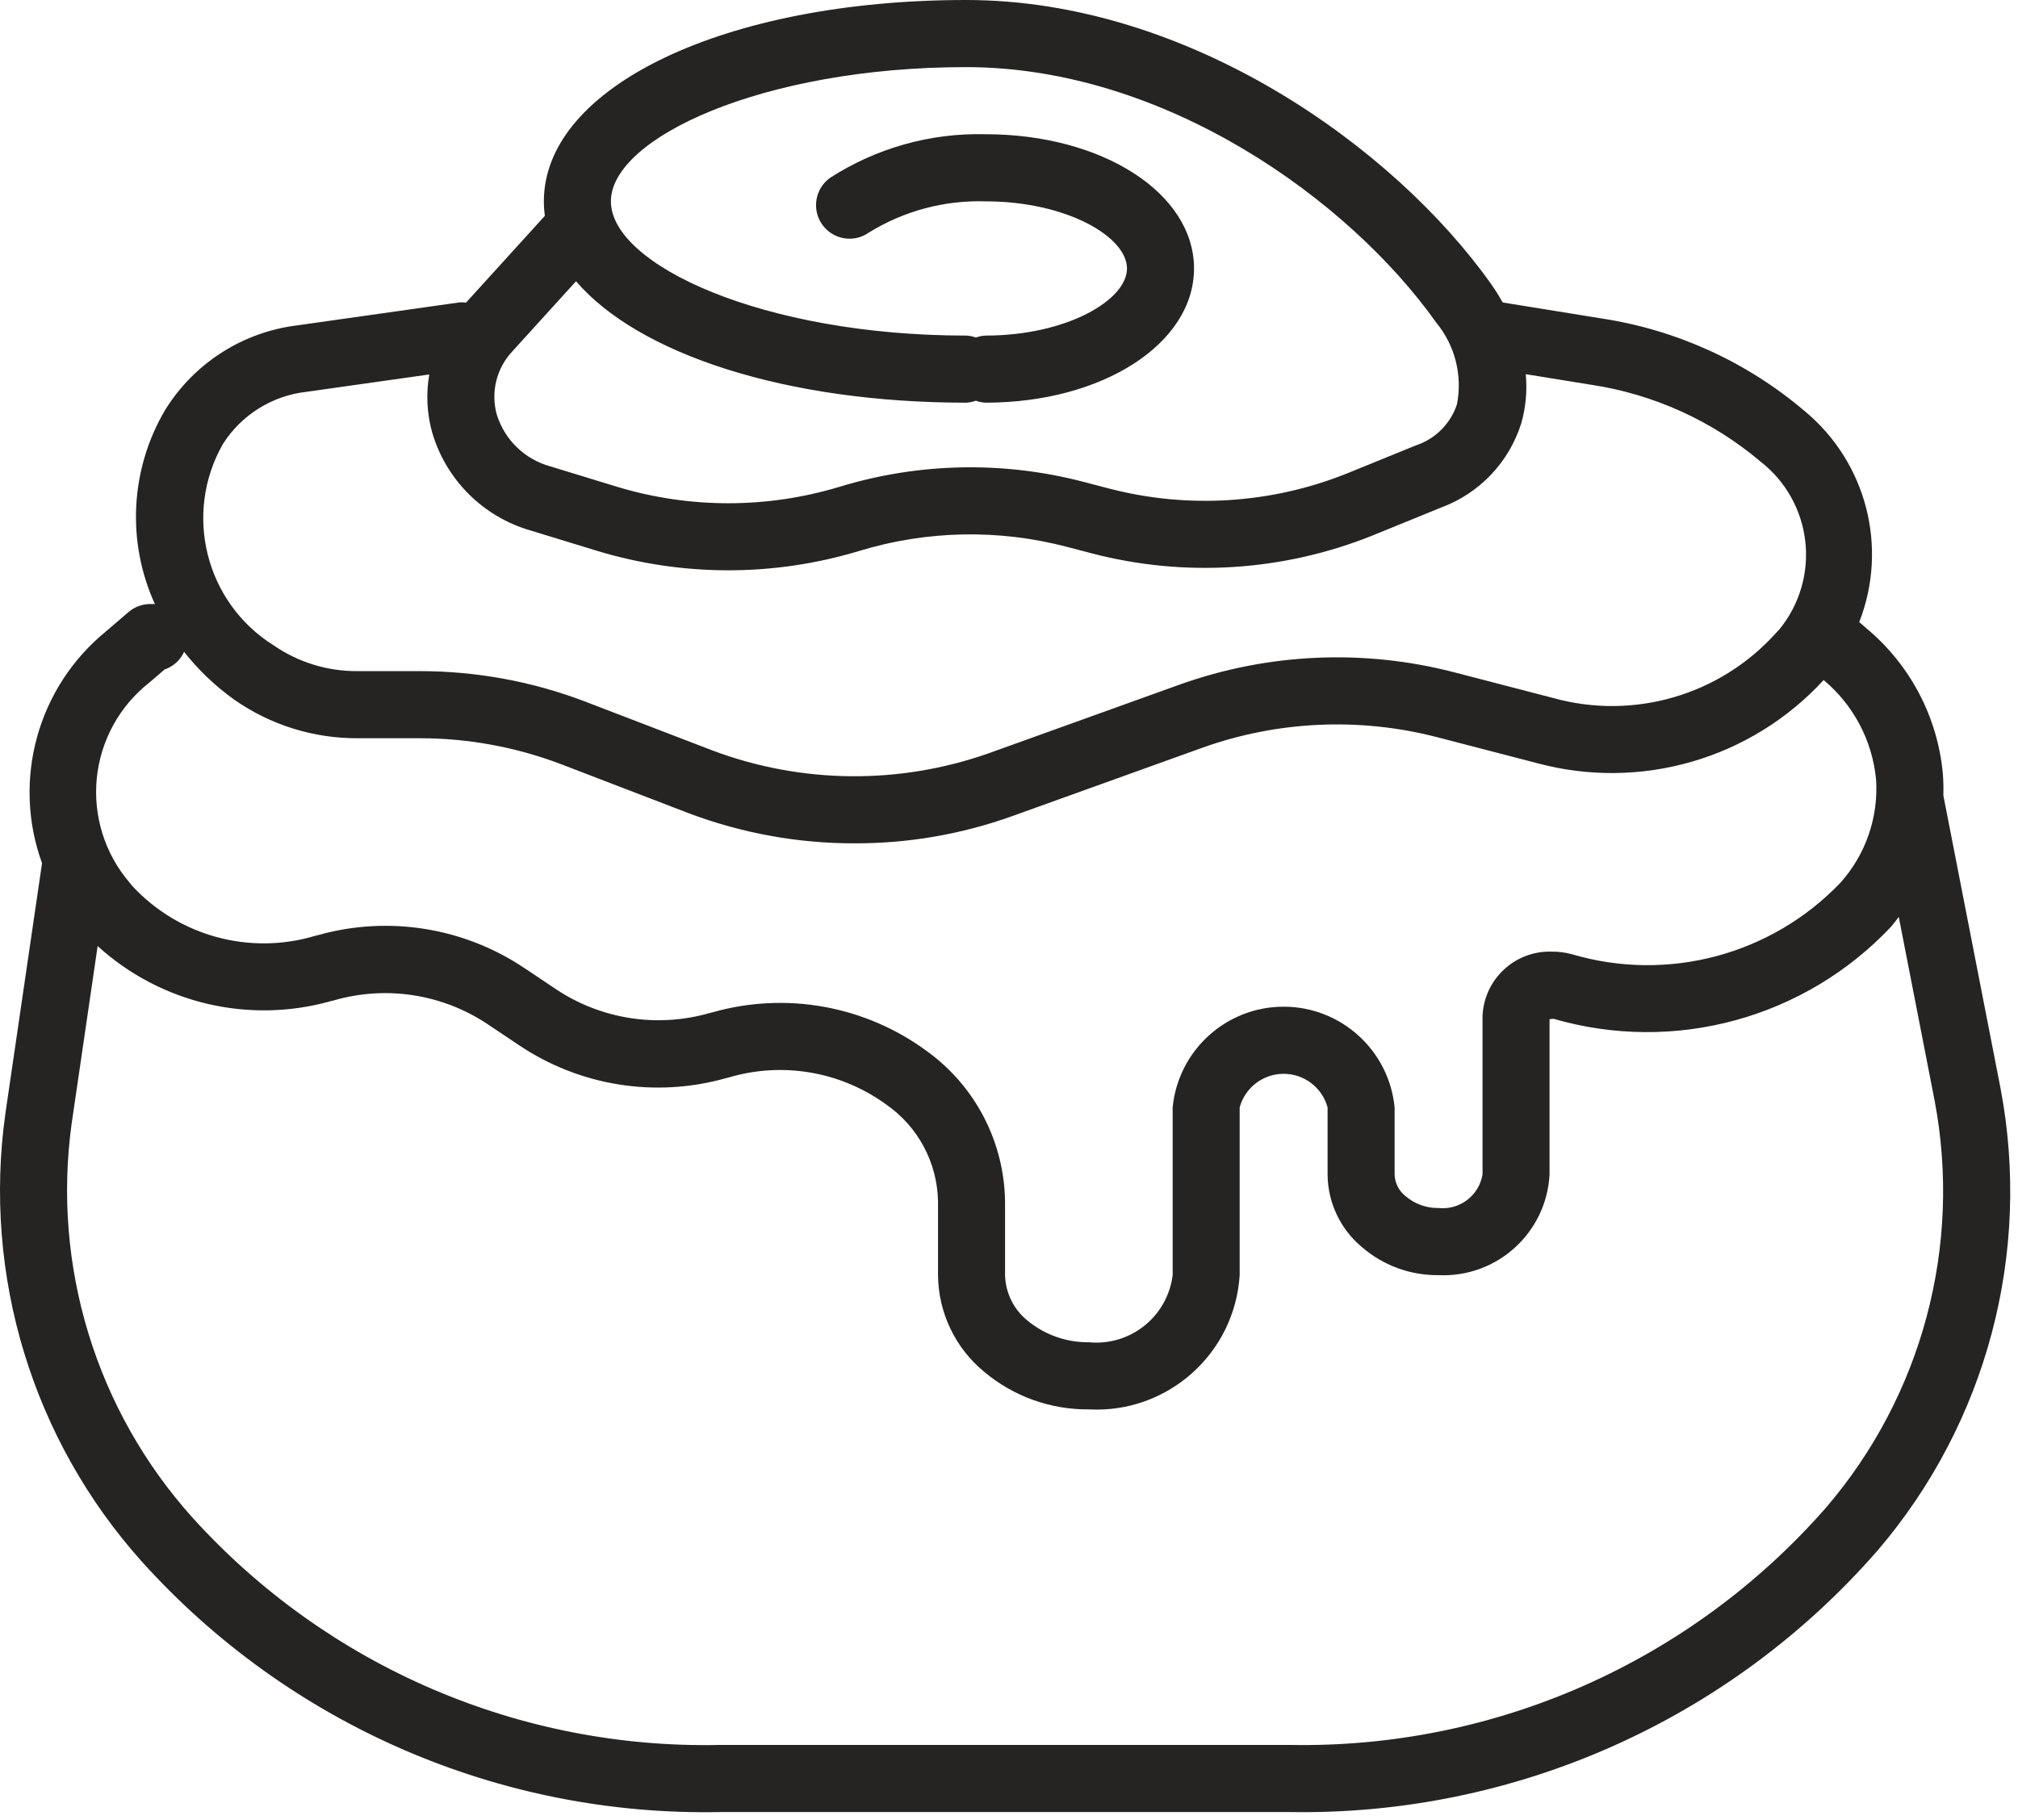 <svg width="204" height="184" viewBox="0 0 204 184" fill="none" xmlns="http://www.w3.org/2000/svg">
<path d="M202.232 110.018L196.454 80.416C196.477 79.679 196.459 78.941 196.401 78.206C195.874 72.516 193.126 67.265 188.755 63.593L187.95 62.895C190.91 55.323 188.672 46.705 182.404 41.536C176.579 36.59 169.497 33.359 161.948 32.204L151.909 30.581C151.541 29.926 151.14 29.29 150.707 28.675C140.907 14.864 120.129 0 97.667 0C73.331 0 54.98 8.752 54.98 20.356C54.98 20.846 55.013 21.336 55.08 21.822L47.107 30.6C46.905 30.57 46.701 30.558 46.497 30.567L30.035 32.897C24.506 33.58 19.588 36.743 16.667 41.493C13.164 47.469 12.788 54.779 15.661 61.083C15.635 61.082 15.614 61.068 15.588 61.068H15.193C14.384 61.068 13.602 61.358 12.988 61.885L10.695 63.853C3.793 69.493 1.207 78.887 4.249 87.272L0.544 112.586C-1.752 128.977 3.291 145.547 14.326 157.868C29.224 174.411 50.565 183.657 72.806 183.205H130.402C153.13 183.582 174.868 173.903 189.814 156.751C200.83 143.872 205.399 126.676 202.232 110.018ZM51.824 35.49L58.231 28.435C64.535 35.791 79.419 40.712 97.667 40.712C98.002 40.696 98.334 40.63 98.649 40.514C98.964 40.63 99.295 40.697 99.631 40.712C111.447 40.712 120.703 34.752 120.703 27.142C120.703 19.531 111.447 13.571 99.631 13.571C94.069 13.428 88.593 14.964 83.915 17.979C82.393 19.066 82.037 21.181 83.12 22.706C84.203 24.232 86.314 24.591 87.839 23.509C91.376 21.324 95.477 20.228 99.631 20.357C107.813 20.357 113.927 23.938 113.927 27.142C113.927 30.346 107.813 33.928 99.631 33.928C99.295 33.943 98.964 34.01 98.649 34.126C98.334 34.01 98.002 33.943 97.667 33.928C77.114 33.928 61.756 26.763 61.756 20.357C61.756 13.951 77.114 6.786 97.667 6.786C117.725 6.786 136.359 20.17 145.183 32.606C147.084 34.907 147.856 37.94 147.287 40.872C146.636 42.843 145.09 44.388 143.12 45.034L136.264 47.828C128.576 50.934 120.094 51.479 112.072 49.382L109.568 48.726C101.447 46.597 92.896 46.767 84.866 49.218C77.537 51.434 69.718 51.434 62.388 49.218L55.635 47.152C53.04 46.443 50.99 44.45 50.208 41.873C49.595 39.608 50.208 37.188 51.824 35.49ZM22.53 44.896C24.403 41.944 27.513 40.001 30.985 39.615L43.395 37.859C43.059 39.793 43.154 41.776 43.673 43.669C45.065 48.492 48.836 52.259 53.657 53.641L60.409 55.707C69.03 58.311 78.226 58.311 86.846 55.707C93.674 53.619 100.947 53.474 107.852 55.288L110.356 55.944C119.795 58.407 129.774 57.764 138.82 54.112L145.673 51.317C149.56 49.886 152.561 46.726 153.793 42.768C154.244 41.164 154.396 39.49 154.241 37.831L160.868 38.903C167.18 39.859 173.103 42.549 177.98 46.674C180.51 48.645 182.139 51.554 182.498 54.744C182.858 57.934 181.917 61.133 179.889 63.619C179.825 63.686 179.564 63.957 179.507 64.028C173.854 70.293 165.156 72.826 157.03 70.575L146.974 67.963C137.824 65.596 128.176 66.03 119.274 69.207L99.938 76.162C90.893 79.349 81.018 79.25 72.04 75.881L59.136 70.923C53.795 68.889 48.128 67.849 42.413 67.853H36.153C33.11 67.877 30.134 66.96 27.631 65.226C20.771 60.909 18.523 51.948 22.53 44.896ZM9.784 78.689C10.163 74.869 12.085 71.37 15.105 69.005L16.641 67.686C17.513 67.388 18.226 66.745 18.611 65.906C20.07 67.754 21.784 69.386 23.701 70.752C27.352 73.302 31.702 74.66 36.153 74.638H42.414C47.303 74.635 52.152 75.524 56.722 77.263L69.622 82.219C74.988 84.243 80.675 85.275 86.408 85.264C91.799 85.276 97.151 84.357 102.23 82.547L121.568 75.591C129.185 72.874 137.441 72.504 145.27 74.529L155.34 77.145C165.816 79.985 177.001 76.751 184.352 68.755C187.359 71.264 189.26 74.855 189.648 78.755C189.915 82.594 188.618 86.378 186.053 89.244C179.073 96.543 168.61 99.335 158.928 96.482C158.267 96.299 157.584 96.209 156.898 96.215C153.165 96.08 150.024 98.991 149.869 102.729V118.743C149.515 120.871 147.569 122.356 145.426 122.135C144.204 122.156 143.016 121.728 142.088 120.933C141.411 120.405 141.005 119.602 140.982 118.743V111.957C140.411 106.181 135.559 101.78 129.763 101.78C123.967 101.78 119.115 106.181 118.544 111.957V128.921C118.022 133.107 114.265 136.116 110.072 135.706C107.823 135.731 105.636 134.964 103.895 133.538C102.487 132.414 101.647 130.724 101.601 128.921V121.457C101.513 115.425 98.579 109.792 93.69 106.268C87.459 101.679 79.459 100.234 72.019 102.353C71.925 102.371 71.831 102.394 71.738 102.421C66.478 103.936 60.819 103.067 56.254 100.044L53.058 97.905C46.911 93.765 39.259 92.539 32.129 94.55C32.038 94.569 31.949 94.59 31.86 94.615C25.252 96.596 18.094 94.65 13.393 89.596L13.097 89.233C10.602 86.319 9.405 82.509 9.784 78.689ZM184.586 152.433C170.933 168.029 151.109 176.804 130.402 176.419H72.806C52.534 176.869 33.066 168.481 19.453 153.431C9.716 142.594 5.25 128.009 7.247 113.57L9.87 95.651C16.255 101.455 25.175 103.556 33.474 101.209C33.571 101.19 33.667 101.167 33.762 101.139C39.022 99.621 44.682 100.49 49.246 103.516L52.442 105.655C58.588 109.795 66.241 111.021 73.371 109.01C73.463 108.991 73.556 108.97 73.647 108.943C79.104 107.312 85.01 108.327 89.612 111.687C92.813 113.919 94.752 117.552 94.825 121.457V128.922C94.856 132.709 96.564 136.287 99.487 138.691C102.45 141.181 106.204 142.53 110.072 142.493C118.012 142.924 124.816 136.869 125.319 128.922V111.959C125.869 109.955 127.688 108.566 129.763 108.566C131.837 108.566 133.657 109.955 134.206 111.959V118.744C134.225 121.573 135.486 124.25 137.653 126.064C139.807 127.938 142.572 128.954 145.425 128.922C151.322 129.193 156.332 124.647 156.644 118.744V103.051C156.783 103.021 156.924 103.006 157.066 103.008C169.282 106.553 182.451 102.954 191.176 93.687C191.45 93.368 191.692 93.033 191.947 92.704L195.579 111.316C198.344 125.982 194.299 141.112 184.586 152.433Z" fill="#252422"/>
</svg>
